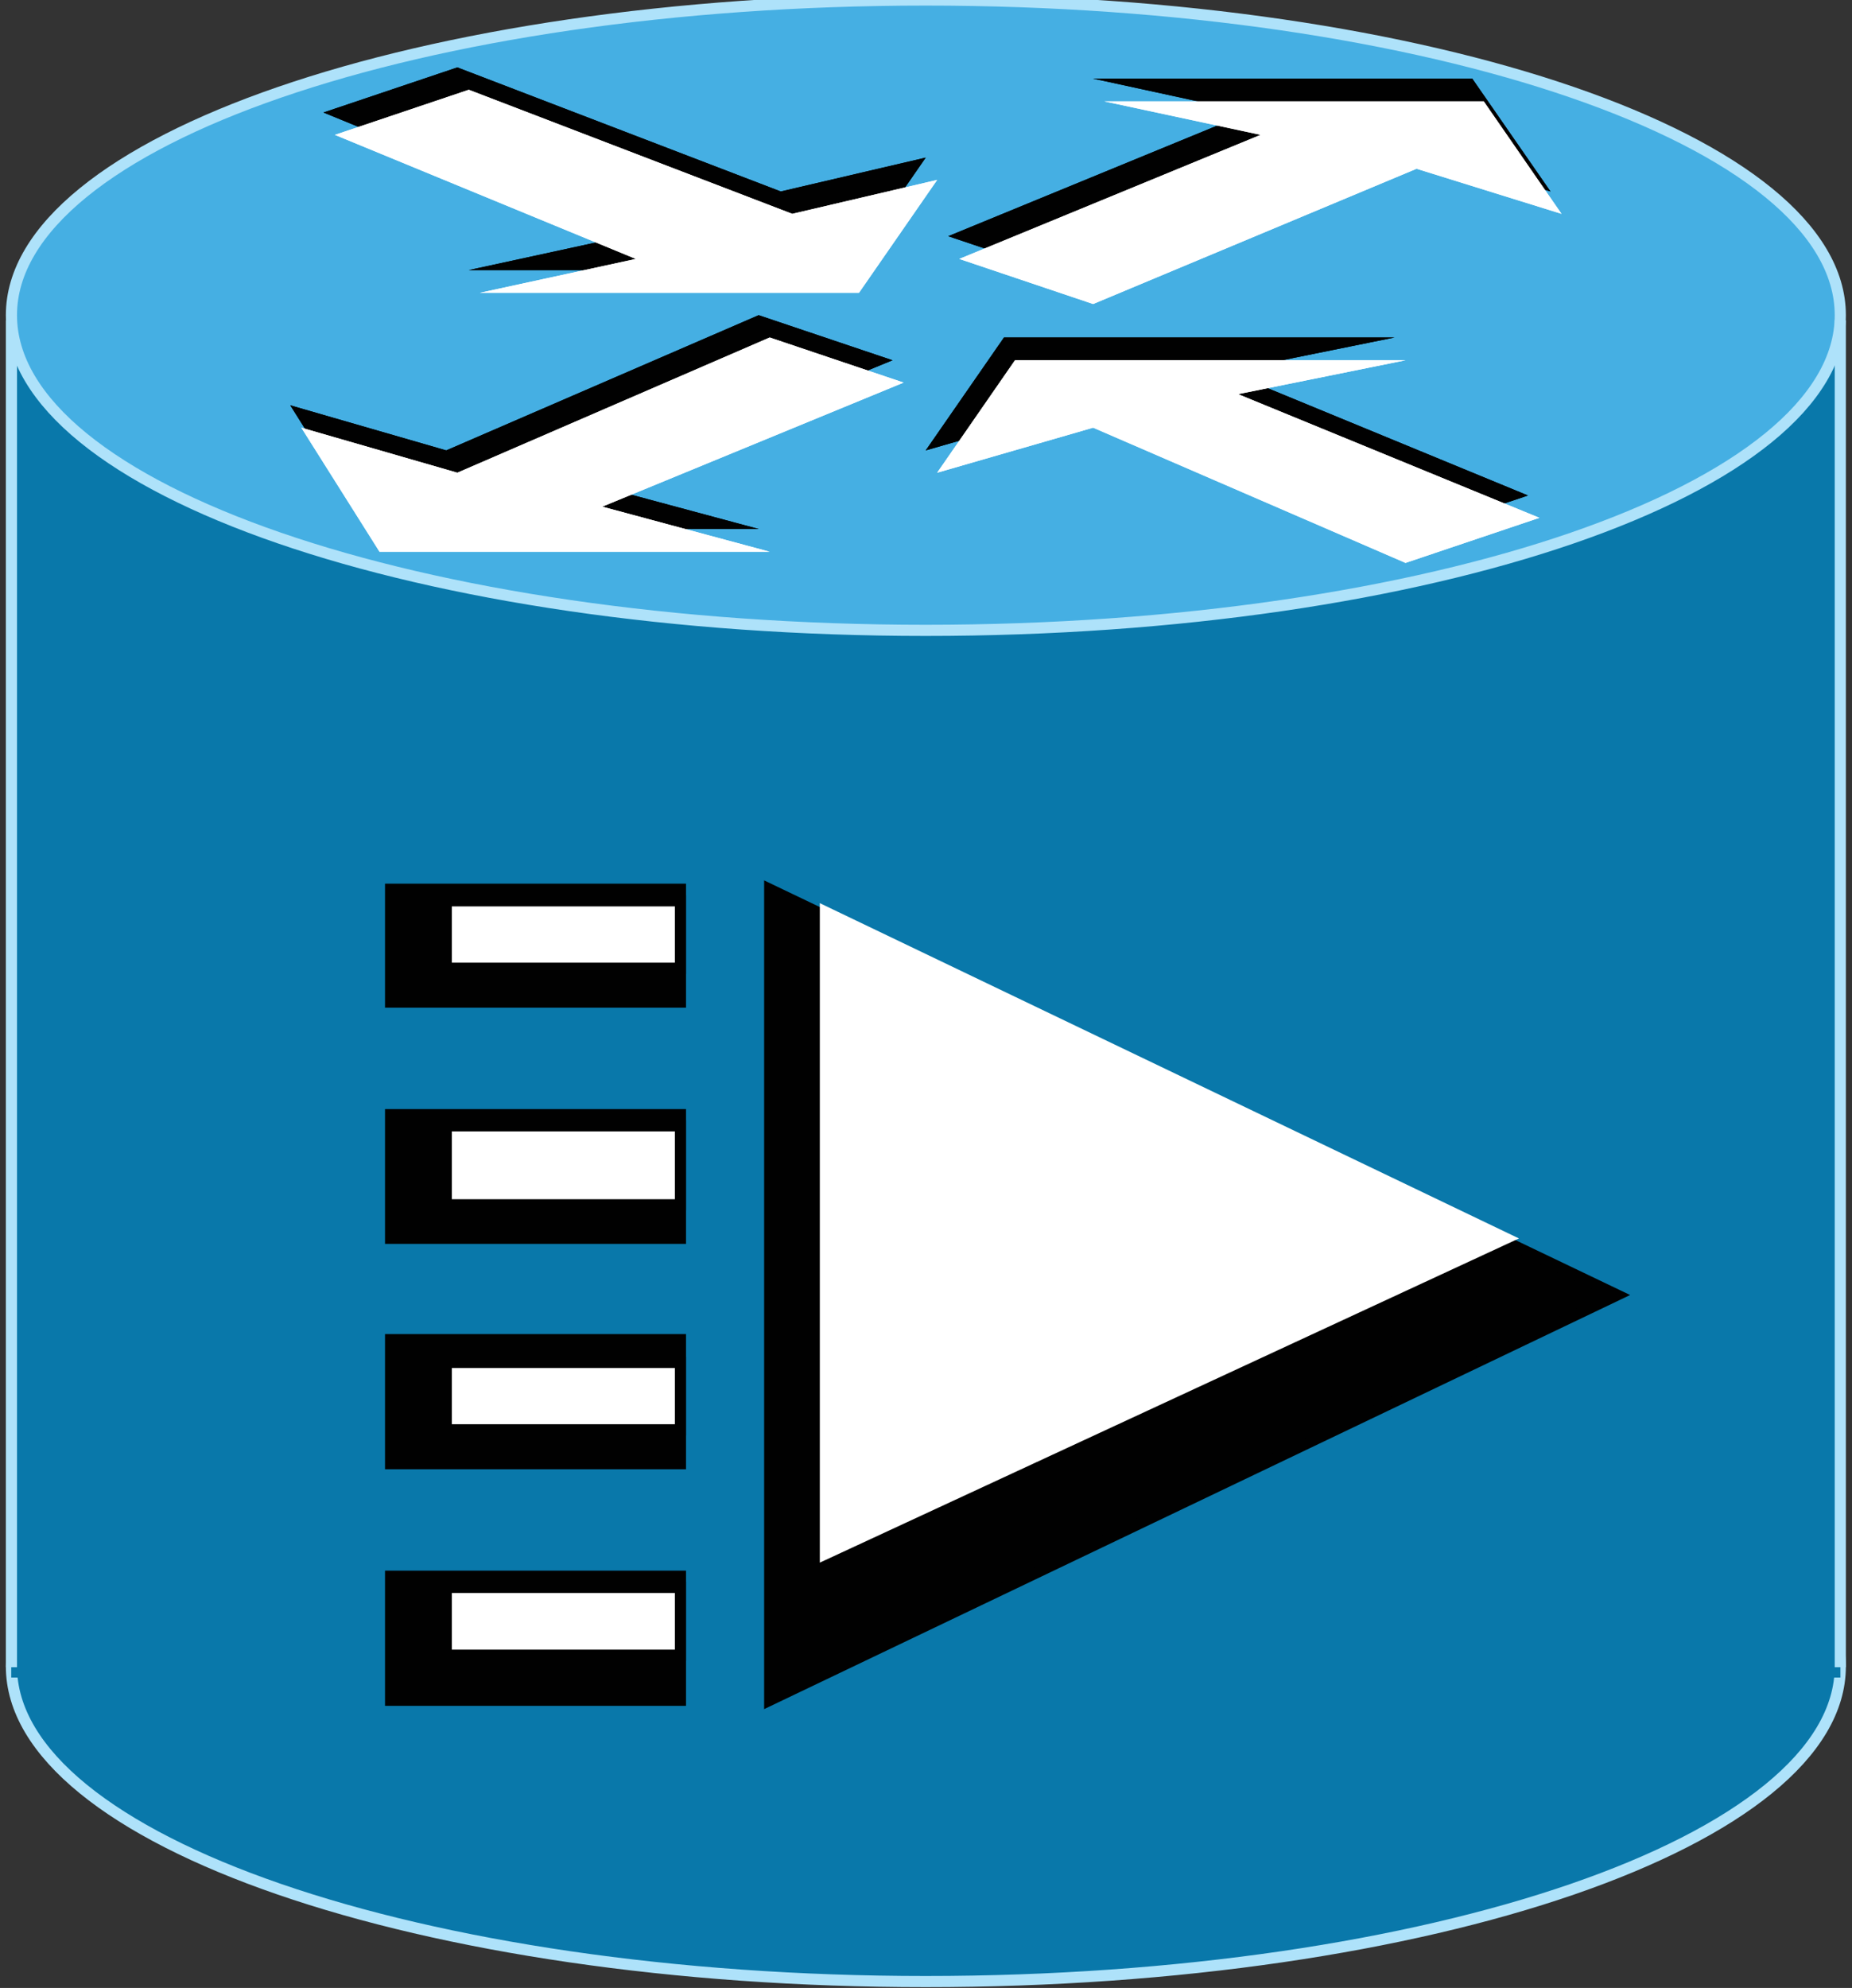 <?xml version="1.0" encoding="iso-8859-1"?>
<!DOCTYPE svg PUBLIC "-//W3C//DTD SVG 1.1//EN" "http://www.w3.org/Graphics/SVG/1.1/DTD/svg11.dtd">
<svg version="1.1" xmlns="http://www.w3.org/2000/svg" xmlns:xlink="http://www.w3.org/1999/xlink" width="41" height="44" viewBox="0 0 41 44">
<rect x="0" y="0" width="41" height="44" fill="#333333" stroke="none"/>
<g>
	<path style="fill-rule:evenodd;clip-rule:evenodd;fill:#0978AA;" d="M40.741,36.883c0,3.85-9.066,6.976-20.248,6.976
		c-11.174,0-20.24-3.126-20.24-6.976c0-3.859,9.066-6.977,20.24-6.977C31.675,29.907,40.741,33.024,40.741,36.883"/>
	<path style="fill:none;stroke:#AEE2FA;stroke-width:0.247;stroke-linecap:round;stroke-miterlimit:10;" d="M40.741,36.883
		c0,3.85-9.066,6.976-20.248,6.976c-11.174,0-20.24-3.126-20.24-6.976c0-3.859,9.066-6.977,20.24-6.977
		C31.675,29.907,40.741,33.024,40.741,36.883"/>
	<polygon style="fill-rule:evenodd;clip-rule:evenodd;fill:#0978AA;" points="0.253,7.223 0.253,37.13 40.741,37.13 40.741,7.223 
		0.253,7.223 	"/>
	<polygon style="fill-rule:evenodd;clip-rule:evenodd;fill:#0978AA;" points="0.253,7.223 0.253,37.13 40.741,37.13 40.741,7.223 
		0.253,7.223 	"/>
	<path style="fill-rule:evenodd;clip-rule:evenodd;fill:#45AFE3;" d="M40.741,6.976c0,3.85-9.066,6.976-20.248,6.976
		c-11.174,0-20.24-3.126-20.24-6.976C0.253,3.126,9.32,0,20.494,0C31.675,0,40.741,3.126,40.741,6.976"/>
	<path style="fill:none;stroke:#AEE2FA;stroke-width:0.247;stroke-linecap:round;stroke-miterlimit:10;" d="M40.741,6.976
		c0,3.85-9.066,6.976-20.248,6.976c-11.174,0-20.24-3.126-20.24-6.976C0.253,3.126,9.32,0,20.494,0
		C31.675,0,40.741,3.126,40.741,6.976"/>
	<polygon style="fill-rule:evenodd;clip-rule:evenodd;fill:#010101;" points="20.992,5.228 23.956,6.225 31.116,3.241 34.325,4.238 
		32.593,1.74 24.2,1.74 27.653,2.49 	"/>
	<polygon style="fill-rule:evenodd;clip-rule:evenodd;fill:#010101;" points="20.992,5.228 23.956,6.225 31.116,3.241 34.325,4.238 
		32.593,1.74 24.2,1.74 27.653,2.49 	"/>
	<polygon style="fill-rule:evenodd;clip-rule:evenodd;fill:#010101;" points="19.759,7.974 16.795,6.976 9.879,9.969 6.426,8.971 
		8.148,11.708 16.795,11.708 13.088,10.711 	"/>
	<polygon style="fill-rule:evenodd;clip-rule:evenodd;fill:#010101;" points="19.759,7.974 16.795,6.976 9.879,9.969 6.426,8.971 
		8.148,11.708 16.795,11.708 13.088,10.711 	"/>
	<polygon style="fill-rule:evenodd;clip-rule:evenodd;fill:#010101;" points="7.161,2.49 10.125,1.492 17.285,4.238 20.494,3.488 
		18.771,5.978 10.378,5.978 13.832,5.228 	"/>
	<polygon style="fill-rule:evenodd;clip-rule:evenodd;fill:#010101;" points="7.161,2.49 10.125,1.492 17.285,4.238 20.494,3.488 
		18.771,5.978 10.378,5.978 13.832,5.228 	"/>
	<polygon style="fill-rule:evenodd;clip-rule:evenodd;fill:#010101;" points="33.827,10.967 30.872,11.956 23.956,8.971 
		20.494,9.969 22.226,7.47 30.872,7.47 27.165,8.221 	"/>
	<polygon style="fill-rule:evenodd;clip-rule:evenodd;fill:#010101;" points="33.827,10.967 30.872,11.956 23.956,8.971 
		20.494,9.969 22.226,7.47 30.872,7.47 27.165,8.221 	"/>
	<polygon style="fill-rule:evenodd;clip-rule:evenodd;fill:#FFFFFF;" points="21.237,5.731 24.2,6.729 31.36,3.735 34.569,4.733 
		32.847,2.243 24.446,2.243 27.907,2.985 	"/>
	<polygon style="fill-rule:evenodd;clip-rule:evenodd;fill:#FFFFFF;" points="21.237,5.731 24.2,6.729 31.36,3.735 34.569,4.733 
		32.847,2.243 24.446,2.243 27.907,2.985 	"/>
	<polygon style="fill-rule:evenodd;clip-rule:evenodd;fill:#FFFFFF;" points="20.004,8.468 17.04,7.47 10.125,10.463 6.671,9.466 
		8.402,12.212 17.04,12.212 13.333,11.214 	"/>
	<polygon style="fill-rule:evenodd;clip-rule:evenodd;fill:#FFFFFF;" points="20.004,8.468 17.04,7.47 10.125,10.463 6.671,9.466 
		8.402,12.212 17.04,12.212 13.333,11.214 	"/>
	<polygon style="fill-rule:evenodd;clip-rule:evenodd;fill:#FFFFFF;" points="7.414,2.985 10.378,1.987 17.539,4.733 20.747,3.982 
		19.016,6.481 10.623,6.481 14.076,5.731 	"/>
	<polygon style="fill-rule:evenodd;clip-rule:evenodd;fill:#FFFFFF;" points="7.414,2.985 10.378,1.987 17.539,4.733 20.747,3.982 
		19.016,6.481 10.623,6.481 14.076,5.731 	"/>
	<polygon style="fill-rule:evenodd;clip-rule:evenodd;fill:#FFFFFF;" points="34.079,11.461 31.116,12.459 24.2,9.466 
		20.747,10.463 22.47,7.974 31.116,7.974 27.409,8.724 	"/>
	<polygon style="fill-rule:evenodd;clip-rule:evenodd;fill:#FFFFFF;" points="34.079,11.461 31.116,12.459 24.2,9.466 
		20.747,10.463 22.47,7.974 31.116,7.974 27.409,8.724 	"/>
	<g>
		<defs>
			<polygon id="SVGID_1_" points="0,7.09 0.56,7.09 0.56,36.901 0,36.901 0,7.09 			"/>
		</defs>
		<clipPath id="SVGID_2_">
			<use xlink:href="#SVGID_1_"  style="overflow:visible;"/>
		</clipPath>
		
			<line style="clip-path:url(#SVGID_2_);fill:none;stroke:#AEE2FA;stroke-width:0.247;stroke-linecap:round;stroke-miterlimit:10;" x1="0.253" y1="-22.931" x2="0.253" y2="66.79"/>
	</g>
	<g>
		<defs>
			<polygon id="SVGID_3_" points="40.567,7.09 40.987,7.09 40.987,36.901 40.567,36.901 40.567,7.09 			"/>
		</defs>
		<clipPath id="SVGID_4_">
			<use xlink:href="#SVGID_3_"  style="overflow:visible;"/>
		</clipPath>
		
			<line style="clip-path:url(#SVGID_4_);fill:none;stroke:#AEE2FA;stroke-width:0.247;stroke-linecap:round;stroke-miterlimit:10;" x1="40.741" y1="-22.931" x2="40.741" y2="66.79"/>
	</g>
	<polygon style="fill-rule:evenodd;clip-rule:evenodd;fill:#010101;" points="8.647,34.887 8.647,37.633 15.064,37.633 
		15.064,34.887 8.647,34.887 	"/>
	<polygon style="fill-rule:evenodd;clip-rule:evenodd;fill:#010101;" points="8.647,34.887 8.647,37.633 15.064,37.633 
		15.064,34.887 8.647,34.887 	"/>
	
		<rect x="8.647" y="34.887" style="fill:none;stroke:#010101;stroke-width:0.247;stroke-linecap:round;stroke-miterlimit:10;" width="6.417" height="2.746"/>
	<polygon style="fill-rule:evenodd;clip-rule:evenodd;fill:#010101;" points="8.647,29.651 8.647,32.397 15.064,32.397 
		15.064,29.651 8.647,29.651 	"/>
	<polygon style="fill-rule:evenodd;clip-rule:evenodd;fill:#010101;" points="8.647,29.651 8.647,32.397 15.064,32.397 
		15.064,29.651 8.647,29.651 	"/>
	
		<rect x="8.647" y="29.651" style="fill:none;stroke:#010101;stroke-width:0.247;stroke-linecap:round;stroke-miterlimit:10;" width="6.417" height="2.746"/>
	<polygon style="fill-rule:evenodd;clip-rule:evenodd;fill:#010101;" points="8.647,24.671 8.647,27.409 15.064,27.409 
		15.064,24.671 8.647,24.671 	"/>
	<polygon style="fill-rule:evenodd;clip-rule:evenodd;fill:#010101;" points="8.647,24.671 8.647,27.409 15.064,27.409 
		15.064,24.671 8.647,24.671 	"/>
	
		<rect x="8.647" y="24.671" style="fill:none;stroke:#010101;stroke-width:0.247;stroke-linecap:round;stroke-miterlimit:10;" width="6.417" height="2.737"/>
	<polygon style="fill-rule:evenodd;clip-rule:evenodd;fill:#010101;" points="8.647,19.682 8.647,22.181 15.064,22.181 
		15.064,19.682 8.647,19.682 	"/>
	<polygon style="fill-rule:evenodd;clip-rule:evenodd;fill:#010101;" points="8.647,19.682 8.647,22.181 15.064,22.181 
		15.064,19.682 8.647,19.682 	"/>
	
		<rect x="8.647" y="19.682" style="fill:none;stroke:#010101;stroke-width:0.247;stroke-linecap:round;stroke-miterlimit:10;" width="6.417" height="2.499"/>
	<polygon style="fill-rule:evenodd;clip-rule:evenodd;fill:#010101;" points="17.04,19.682 17.04,37.633 35.802,28.663 	"/>
	<polygon style="fill-rule:evenodd;clip-rule:evenodd;fill:#010101;" points="17.04,19.682 17.04,37.633 35.802,28.663 	"/>
	<polygon style="fill:none;stroke:#010101;stroke-width:0.247;stroke-linecap:round;stroke-miterlimit:10;" points="17.04,19.682 
		17.04,37.633 35.802,28.663 	"/>
	<polygon style="fill-rule:evenodd;clip-rule:evenodd;fill:#FFFFFF;" points="9.879,35.134 9.879,36.635 15.064,36.635 
		15.064,35.134 9.879,35.134 	"/>
	<polygon style="fill-rule:evenodd;clip-rule:evenodd;fill:#FFFFFF;" points="9.879,35.134 9.879,36.635 15.064,36.635 
		15.064,35.134 9.879,35.134 	"/>
	
		<rect x="9.879" y="35.134" style="fill:none;stroke:#010101;stroke-width:0.247;stroke-linecap:round;stroke-miterlimit:10;" width="5.185" height="1.501"/>
	<polygon style="fill-rule:evenodd;clip-rule:evenodd;fill:#FFFFFF;" points="9.879,30.155 9.879,31.647 15.064,31.647 
		15.064,30.155 9.879,30.155 	"/>
	<polygon style="fill-rule:evenodd;clip-rule:evenodd;fill:#FFFFFF;" points="9.879,30.155 9.879,31.647 15.064,31.647 
		15.064,30.155 9.879,30.155 	"/>
	
		<rect x="9.879" y="30.155" style="fill:none;stroke:#010101;stroke-width:0.247;stroke-linecap:round;stroke-miterlimit:10;" width="5.185" height="1.492"/>
	<polygon style="fill-rule:evenodd;clip-rule:evenodd;fill:#FFFFFF;" points="9.879,24.918 9.879,26.667 15.064,26.667 
		15.064,24.918 9.879,24.918 	"/>
	<polygon style="fill-rule:evenodd;clip-rule:evenodd;fill:#FFFFFF;" points="9.879,24.918 9.879,26.667 15.064,26.667 
		15.064,24.918 9.879,24.918 	"/>
	
		<rect x="9.879" y="24.918" style="fill:none;stroke:#010101;stroke-width:0.247;stroke-linecap:round;stroke-miterlimit:10;" width="5.185" height="1.748"/>
	<polygon style="fill-rule:evenodd;clip-rule:evenodd;fill:#FFFFFF;" points="9.879,19.938 9.879,21.43 15.064,21.43 15.064,19.938 
		9.879,19.938 	"/>
	<polygon style="fill-rule:evenodd;clip-rule:evenodd;fill:#FFFFFF;" points="9.879,19.938 9.879,21.43 15.064,21.43 15.064,19.938 
		9.879,19.938 	"/>
	
		<rect x="9.879" y="19.938" style="fill:none;stroke:#010101;stroke-width:0.247;stroke-linecap:round;stroke-miterlimit:10;" width="5.185" height="1.492"/>
	<polygon style="fill-rule:evenodd;clip-rule:evenodd;fill:#FFFFFF;" points="18.273,20.186 18.273,34.393 33.337,27.409 	"/>
	<polygon style="fill-rule:evenodd;clip-rule:evenodd;fill:#FFFFFF;" points="18.273,20.186 18.273,34.393 33.337,27.409 	"/>
	<polygon style="fill:none;stroke:#FFFFFF;stroke-width:0.247;stroke-linecap:round;stroke-miterlimit:10;" points="18.273,20.186 
		18.273,34.393 33.337,27.409 	"/>
</g>
</svg>